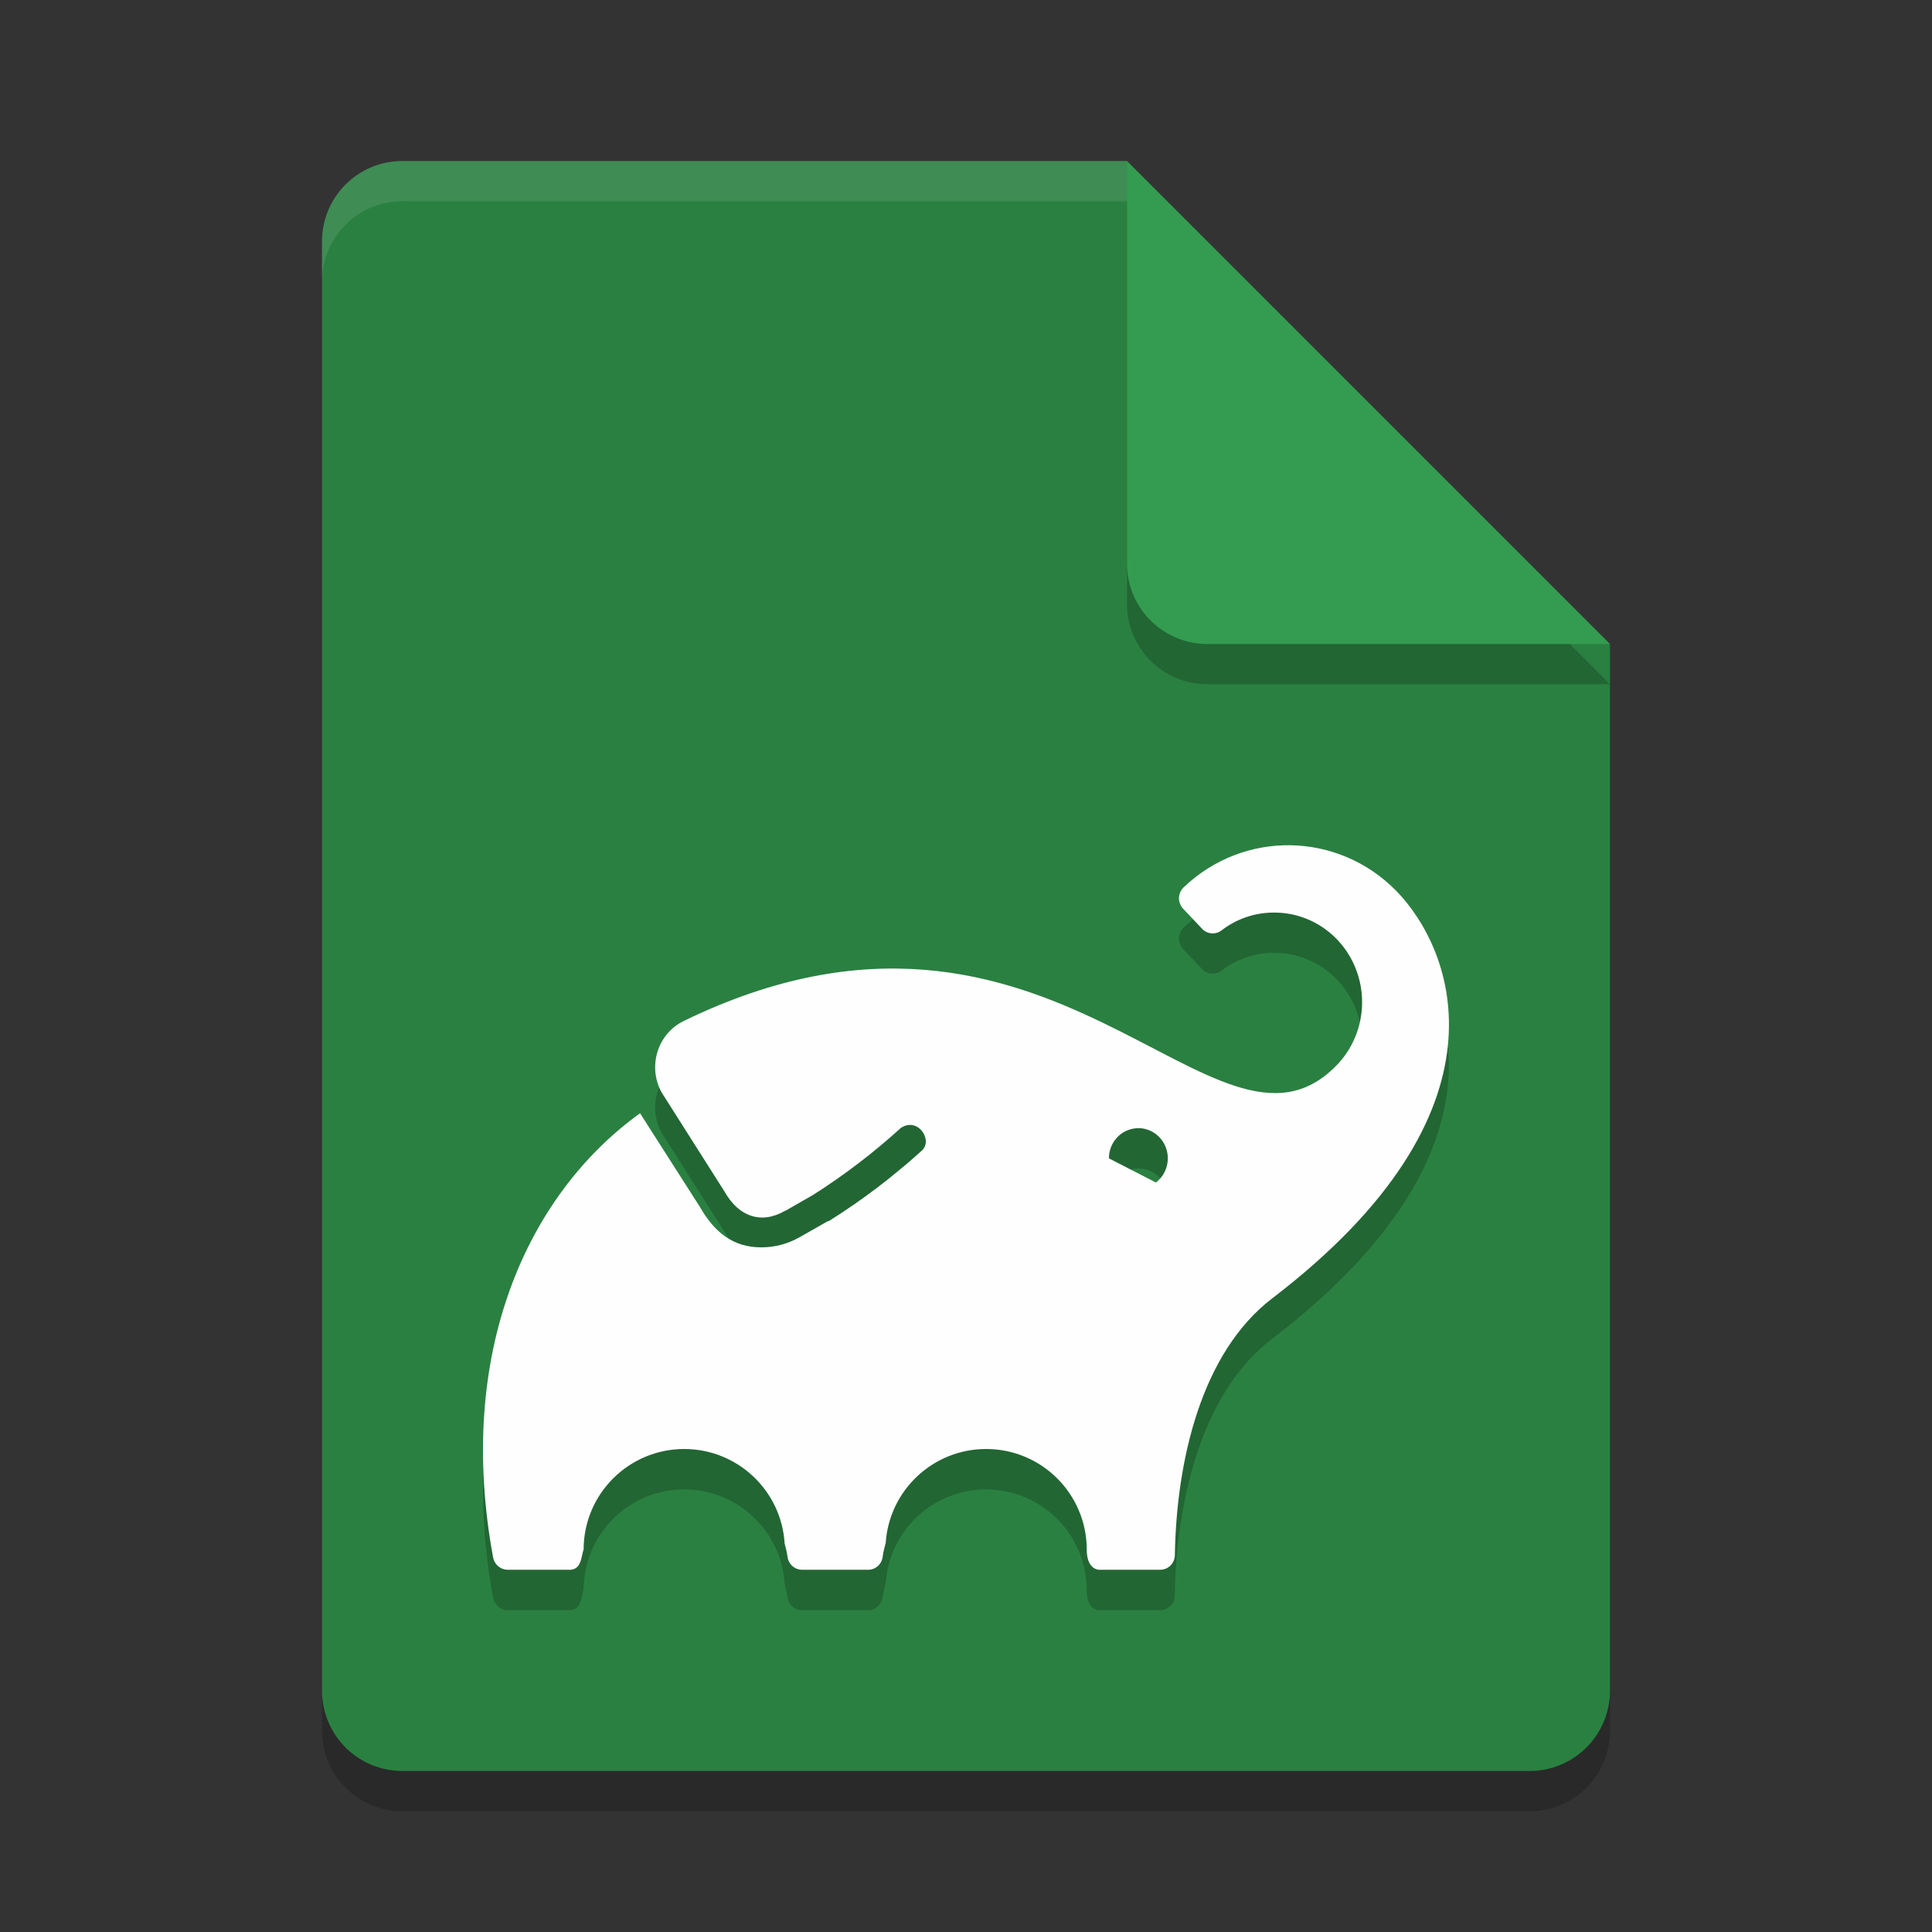 <?xml version="1.0" encoding="UTF-8" standalone="no"?>
<svg
   xmlns:dc="http://purl.org/dc/elements/1.1/"
   xmlns:cc="http://creativecommons.org/ns#"
   xmlns:rdf="http://www.w3.org/1999/02/22-rdf-syntax-ns#"
   xmlns:svg="http://www.w3.org/2000/svg"
   xmlns="http://www.w3.org/2000/svg"
   xmlns:sodipodi="http://sodipodi.sourceforge.net/DTD/sodipodi-0.dtd"
   xmlns:inkscape="http://www.inkscape.org/namespaces/inkscape"
   width="48"
   height="48"
   version="1.1"
   id="svg16"
   sodipodi:docname="text-x-gradle.svg"
   inkscape:version="0.92.5 (2060ec1f9f, 2020-04-08)">
  <rect width="100%" height="100%" fill="#333333" stroke="none"/>
  <defs
     id="defs20" />
  <sodipodi:namedview
     pagecolor="#fefefe"
     bordercolor="#33994e"
     borderopacity="1"
     objecttolerance="10"
     gridtolerance="10"
     guidetolerance="10"
     inkscape:pageopacity="0"
     inkscape:pageshadow="2"
     inkscape:window-width="783"
     inkscape:window-height="480"
     id="namedview18"
     showgrid="false"
     inkscape:zoom="4.9166667"
     inkscape:cx="24"
     inkscape:cy="24"
     inkscape:window-x="0"
     inkscape:window-y="28"
     inkscape:window-maximized="0"
     inkscape:current-layer="svg16" />
  <path
     style="opacity:0.2"
     d="M 10,5 C 8.892,5 8,5.892 8,7 V 43 C 8,44.108 8.892,45 10,45 H 38 C 39.108,45 40,44.108 40,43 V 17 L 28,5 Z"
     id="path2" />
  <path
     style="fill:#2a8041;fill-opacity:1"
     d="M 10,4 C 8.892,4 8,4.892 8,6 V 42 C 8,43.108 8.892,44 10,44 H 38 C 39.108,44 40,43.108 40,42 V 16 L 30,14 28,4 Z"
     id="path4" />
  <path
     style="opacity:0.2"
     d="M 40,17 28,5 V 15 C 28,16.108 28.892,17 30,17 Z"
     id="path6" />
  <path
     style="fill:#349c50;fill-opacity:1"
     d="M 40,16 28,4 V 14 C 28,15.108 28.892,16 30,16 Z"
     id="path8" />
  <path
     style="opacity:0.1;fill:#fefefe"
     d="M 10 4 C 8.892 4 8 4.892 8 6 L 8 7 C 8 5.892 8.892 5 10 5 L 28 5 L 28 4 L 10 4 z"
     id="path10" />
  <path
     style="opacity:0.2"
     d="m 32.07,22 c -0.953,-0.017 -1.912,0.33 -2.662,1.045 -0.072,0.069 -0.115,0.167 -0.117,0.268 5.7e-4,0.101 0.039,0.196 0.107,0.268 l 0.475,0.502 c 0.128,0.13 0.33,0.144 0.475,0.033 0.376,-0.29 0.834,-0.445 1.305,-0.443 0.884,-0.004 1.682,0.537 2.021,1.371 0.339,0.834 0.152,1.795 -0.475,2.432 -3.021,3.086 -7.054,-5.561 -16.205,-1.113 -0.315,0.15 -0.553,0.427 -0.658,0.766 -0.105,0.338 -0.069,0.707 0.104,1.016 l 1.568,2.471 c 0.341,0.6 0.891,0.81 1.484,0.473 l 0.037,-0.021 -0.029,0.021 0.695,-0.398 c 0.775,-0.492 1.508,-1.05 2.189,-1.67 0.427,-0.277 0.803,0.312 0.518,0.566 -0.718,0.651 -1.49,1.237 -2.309,1.75 h -0.021 l -0.695,0.395 c -0.294,0.17 -0.627,0.259 -0.965,0.258 -0.71,5.1e-5 -1.168,-0.384 -1.527,-1.01 l -1.482,-2.318 c -2.849,2.056 -4.579,6.015 -3.65,11.041 0.034,0.173 0.183,0.299 0.355,0.301 H 14.097 c 0.365,0.034 0.335,-0.334 0.403,-0.5 0,-1.381 1.119,-2.5 2.5,-2.5 1.321,6.41e-4 2.414,1.029 2.494,2.348 0.028,0.108 0.058,0.216 0.072,0.33 0.024,0.185 0.177,0.322 0.359,0.322 h 1.646 c 0.182,0 0.335,-0.138 0.357,-0.322 0.015,-0.119 0.046,-0.231 0.076,-0.344 0.087,-1.313 1.178,-2.334 2.494,-2.334 1.381,0 2.5,1.119 2.5,2.5 0,0.5 0.301,0.5 0.301,0.5 h 1.527 c 0.197,0 0.358,-0.162 0.361,-0.363 0.039,-2.342 0.655,-5.031 2.418,-6.379 6.106,-4.666 4.501,-8.667 3.088,-10.119 -0.725,-0.741 -1.672,-1.122 -2.625,-1.139 z m -3.693,7.035 c 0.245,0.033 0.466,0.194 0.572,0.436 0.142,0.322 0.044,0.702 -0.234,0.91 v -0.004 l -1.164,-0.598 c -9.99e-4,-0.353 0.239,-0.658 0.576,-0.732 0.084,-0.019 0.168,-0.023 0.25,-0.012 z"
     id="path12" />
  <path
     style="fill:#fefefe"
     d="m 32.07,21 c -0.953,-0.017 -1.912,0.33 -2.662,1.045 -0.072,0.069 -0.115,0.167 -0.117,0.268 5.7e-4,0.101 0.039,0.196 0.107,0.268 l 0.475,0.502 c 0.128,0.13 0.33,0.144 0.475,0.033 0.376,-0.29 0.834,-0.445 1.305,-0.443 0.884,-0.004 1.682,0.537 2.021,1.371 0.339,0.834 0.152,1.795 -0.475,2.432 -3.021,3.086 -7.054,-5.561 -16.205,-1.113 -0.315,0.15 -0.553,0.427 -0.658,0.766 -0.105,0.338 -0.069,0.707 0.104,1.016 l 1.568,2.471 c 0.341,0.6 0.891,0.81 1.484,0.473 l 0.037,-0.021 -0.029,0.021 0.695,-0.398 c 0.775,-0.492 1.508,-1.05 2.189,-1.67 0.427,-0.277 0.803,0.312 0.518,0.566 -0.718,0.651 -1.49,1.237 -2.309,1.75 h -0.021 l -0.695,0.395 c -0.294,0.17 -0.627,0.259 -0.965,0.258 -0.71,5.1e-5 -1.168,-0.384 -1.527,-1.01 L 15.902,27.658 c -2.849,2.056 -4.579,6.015 -3.65,11.041 0.034,0.173 0.183,0.299 0.355,0.301 H 14.097 c 0.365,0.034 0.335,-0.334 0.403,-0.5 0,-1.381 1.119,-2.5 2.5,-2.5 1.321,6.41e-4 2.414,1.029 2.494,2.348 0.028,0.108 0.058,0.216 0.072,0.33 C 19.59,38.863 19.743,39 19.926,39 h 1.646 c 0.182,0 0.335,-0.138 0.357,-0.322 0.015,-0.119 0.046,-0.231 0.076,-0.344 C 22.093,37.021 23.184,36 24.5,36 c 1.381,0 2.5,1.119 2.5,2.5 0,0.5 0.301,0.5 0.301,0.5 h 1.527 c 0.197,0 0.358,-0.162 0.361,-0.363 0.039,-2.342 0.655,-5.031 2.418,-6.379 6.106,-4.666 4.501,-8.667 3.088,-10.119 C 33.97,21.398 33.024,21.017 32.07,21 Z m -3.693,7.035 c 0.245,0.033 0.466,0.194 0.572,0.436 0.142,0.322 0.044,0.702 -0.234,0.91 v -0.004 l -1.164,-0.598 c -9.99e-4,-0.353 0.239,-0.658 0.576,-0.732 0.084,-0.019 0.168,-0.023 0.25,-0.012 z"
     id="path14" />
</svg>
